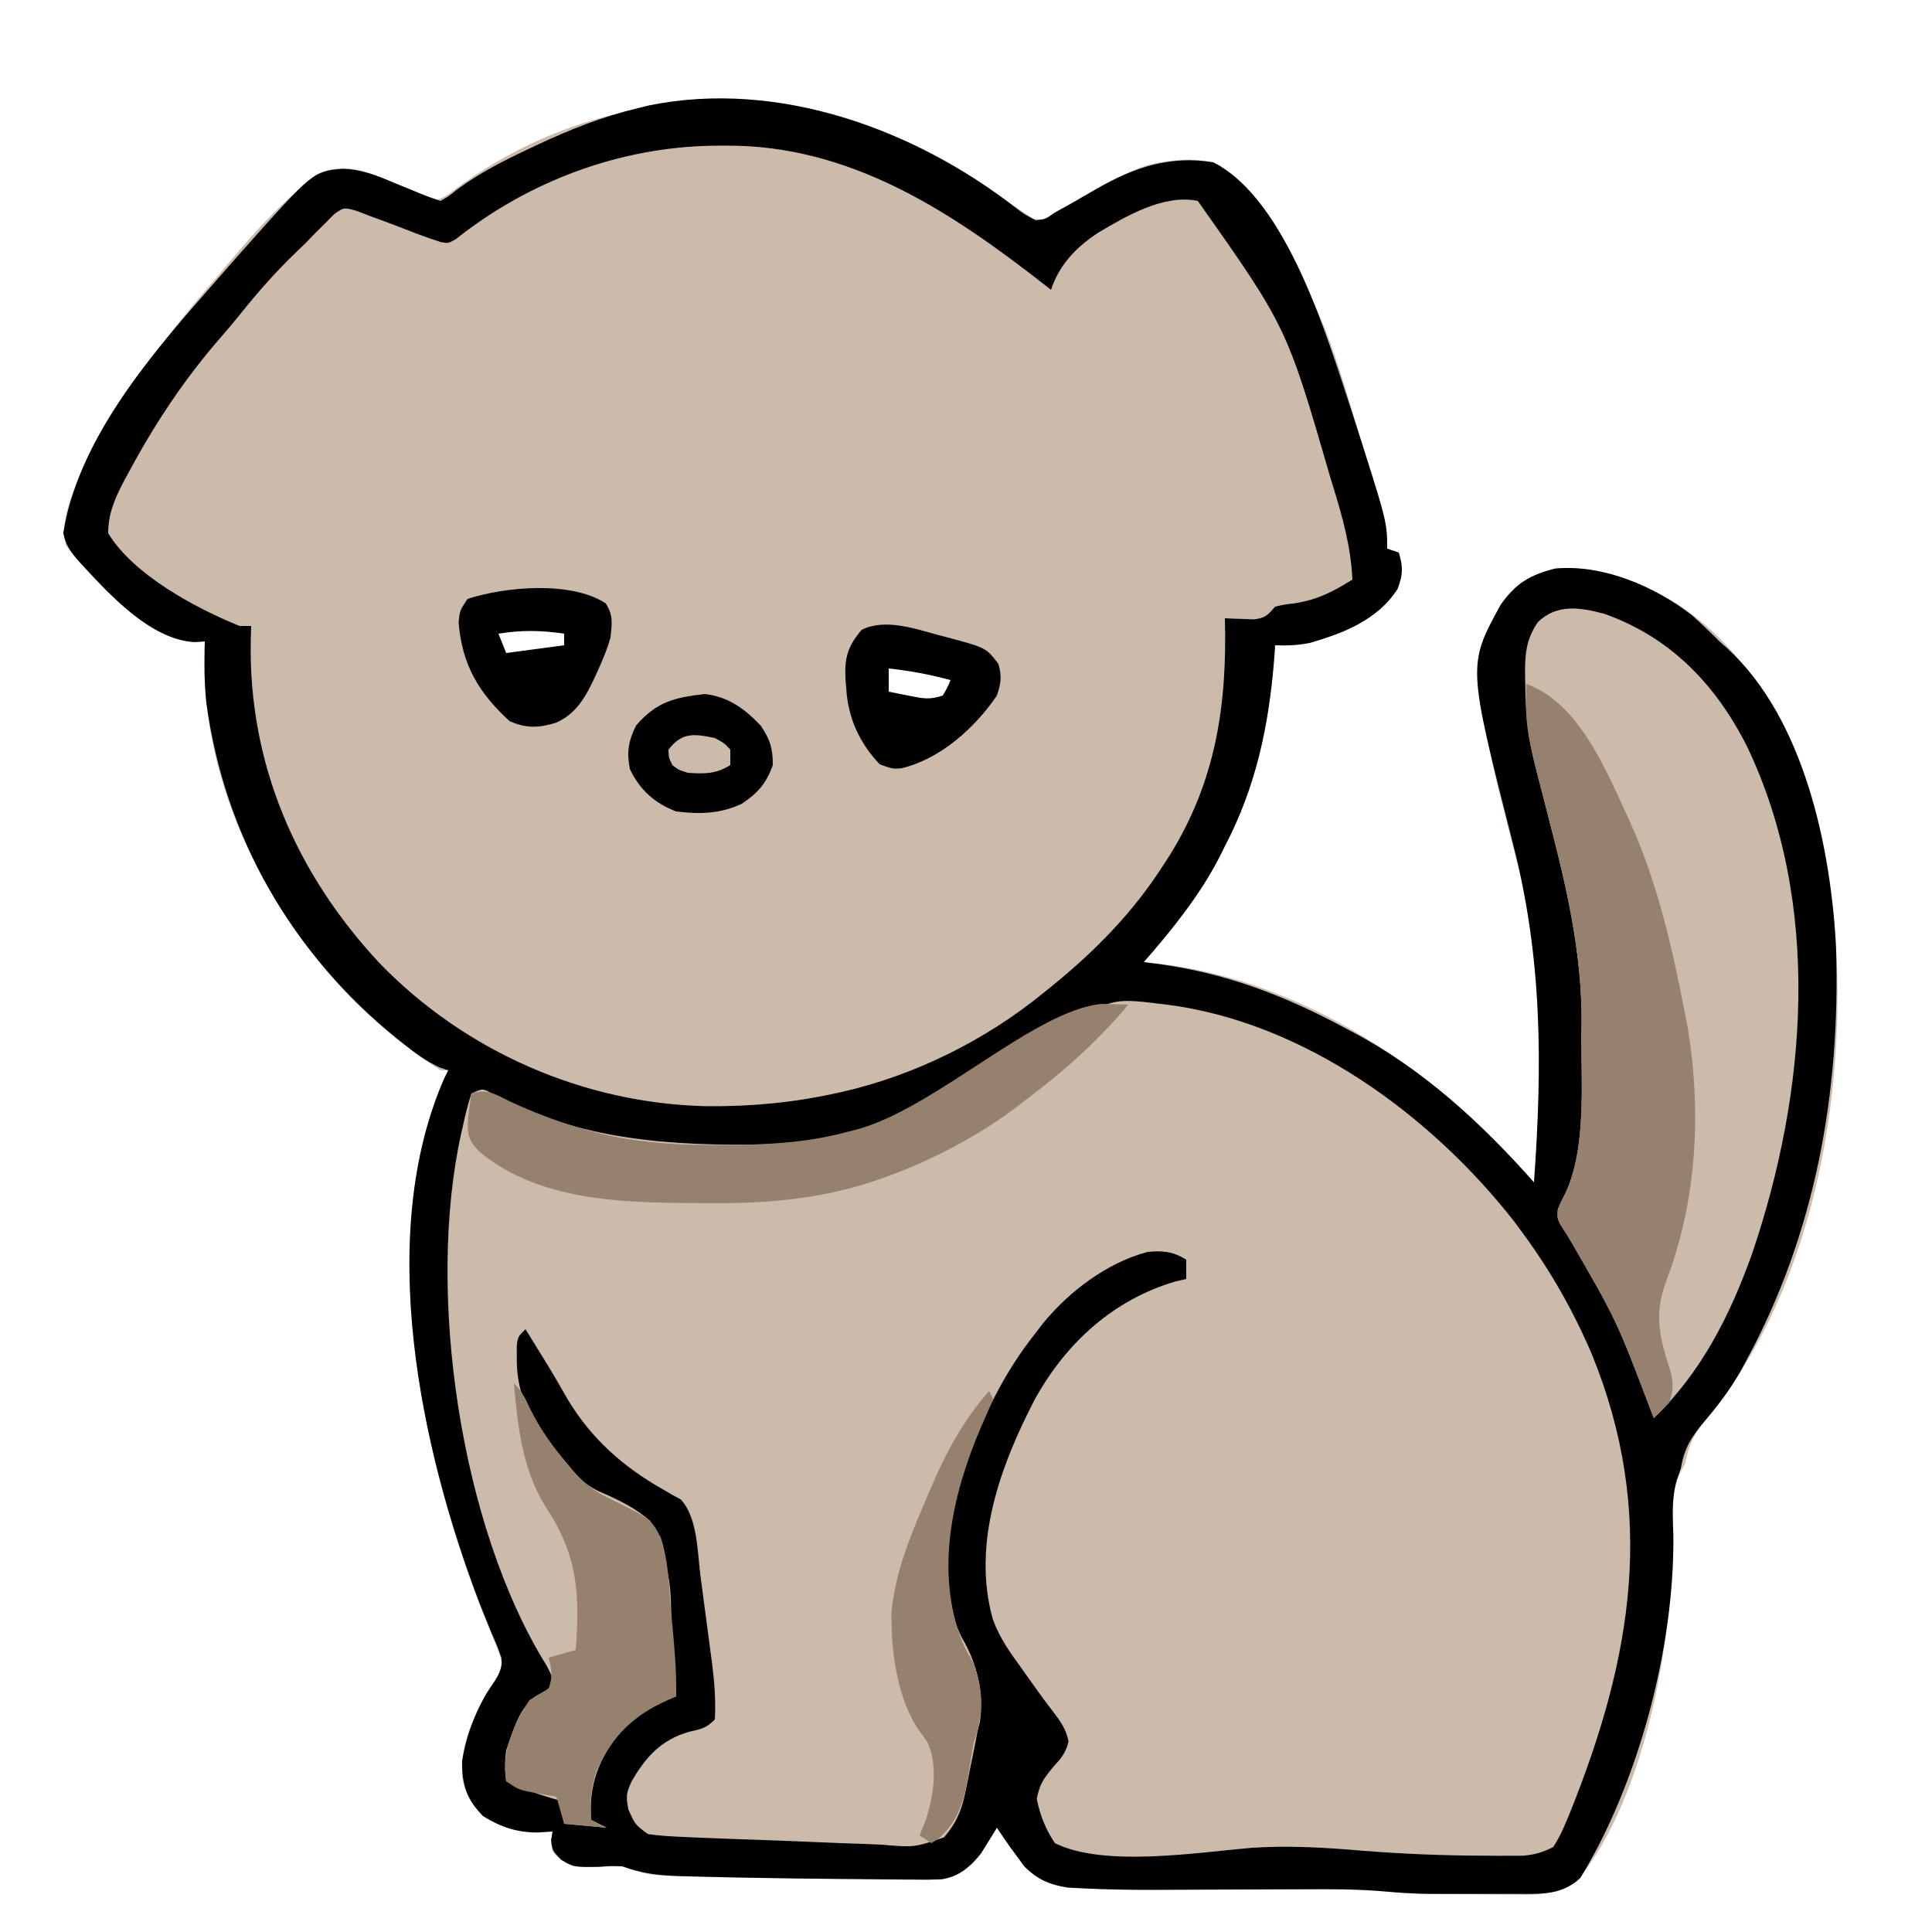 <?xml version="1.0" encoding="UTF-8"?>
<svg version="1.1" xmlns="http://www.w3.org/2000/svg" width="500" height="500">
<rect width="100%" height="100%" fill="#333333" stroke="none"/>
<path d="M0 0 C165 0 330 0 500 0 C500 165 500 330 500 500 C335 500 170 500 0 500 C0 335 0 170 0 0 Z " fill="#CCBAAA" transform="translate(0,0)"/>
<path d="M0 0 C165 0 330 0 500 0 C500 165 500 330 500 500 C335 500 170 500 0 500 C0 335 0 170 0 0 Z M115.824 50.426 C113 52 113 52 110.07 51.402 C108.612 50.677 108.612 50.677 107.125 49.938 C106.081 49.448 105.037 48.958 103.961 48.453 C102.495 47.734 102.495 47.734 101 47 C95.86 44.704 90.655 42.573 85 44 C73.407 50.213 63.469 63.124 55 73 C54.173 73.958 54.173 73.958 53.33 74.936 C42.074 88.074 32.128 101.8 23.938 117.062 C23.4 118.061 23.4 118.061 22.852 119.08 C19.487 125.579 15.454 133.656 17 141 C19.649 144.702 22.742 147.832 26 151 C27.079 152.075 27.079 152.075 28.18 153.172 C34.117 158.783 41.941 165.718 50.363 166.188 C51.233 166.126 52.104 166.064 53 166 C52.965 166.657 52.93 167.315 52.895 167.992 C51.953 201.067 67.063 232.442 89.062 256.379 C96.56 264.279 104.845 271.09 114 277 C114.66 277 115.32 277 116 277 C115.674 277.727 115.348 278.454 115.012 279.203 C96.947 320.768 109.163 376.849 125.042 417.681 C125.378 418.49 125.713 419.299 126.059 420.133 C130.398 430.623 130.398 430.623 129.172 434.863 C127.625 437.375 127.625 437.375 125.812 439.676 C121.431 445.294 119.227 452.829 119.621 459.934 C120.421 464.298 122.136 467.606 125.719 470.285 C130.07 472.857 133.68 474.135 138.688 474.062 C139.9 474.049 139.9 474.049 141.137 474.035 C141.752 474.024 142.366 474.012 143 474 C142.876 474.743 142.752 475.485 142.625 476.25 C142.754 479.19 142.754 479.19 145.188 481.312 C149.427 483.858 154.106 483.204 158.879 482.945 C162 483 162 483 164.362 483.978 C167.184 485.071 169.313 485.311 172.328 485.414 C173.958 485.473 173.958 485.473 175.621 485.532 C176.819 485.563 178.016 485.594 179.25 485.625 C181.147 485.678 181.147 485.678 183.082 485.731 C187.721 485.849 192.36 485.926 197 486 C197.979 486.017 198.959 486.033 199.968 486.051 C206.536 486.16 213.103 486.238 219.671 486.285 C221.886 486.303 224.1 486.328 226.314 486.359 C229.46 486.401 232.604 486.417 235.75 486.426 C236.696 486.443 237.641 486.461 238.616 486.479 C244.26 486.46 247.544 485.814 252 482 C253.927 479.705 253.927 479.705 255.375 477.25 C255.878 476.451 256.38 475.652 256.898 474.828 C257.262 474.225 257.625 473.622 258 473 C258.99 474.485 258.99 474.485 260 476 C261.064 477.514 262.149 479.013 263.25 480.5 C263.812 481.273 264.374 482.047 264.953 482.844 C269.229 487.348 273.894 488.391 279.935 488.684 C280.586 488.717 281.237 488.75 281.908 488.784 C288.95 489.111 295.995 489.108 303.043 489.062 C304.428 489.058 305.812 489.054 307.197 489.051 C311.527 489.04 315.857 489.021 320.188 489 C325.227 488.976 330.266 488.956 335.306 488.944 C337.293 488.938 339.28 488.925 341.267 488.912 C347.99 488.894 354.589 489.138 361.282 489.766 C365.196 490.103 369.093 490.18 373.02 490.203 C373.807 490.209 374.595 490.215 375.406 490.22 C377.047 490.23 378.688 490.236 380.329 490.24 C382.826 490.25 385.322 490.281 387.818 490.312 C389.427 490.319 391.036 490.324 392.645 490.328 C393.748 490.347 393.748 490.347 394.873 490.366 C399.958 490.344 403.486 489.385 408 487 C426.491 464.601 433.568 421.775 432.785 393.717 C432.705 387.895 432.934 384.103 436 379 C436.298 377.844 436.596 376.687 436.902 375.496 C438.158 371.497 439.876 369.262 442.562 366.062 C470.512 331.355 478.73 279.272 474.5 236.066 C473.892 230.997 473.034 225.999 472 221 C471.834 220.196 471.667 219.391 471.496 218.562 C466.348 194.765 455.363 170.361 434.402 156.508 C427.987 152.565 421.388 149.527 414 148 C413.316 147.848 412.631 147.696 411.926 147.539 C405.279 146.364 399.565 147.645 393.688 150.75 C386.451 156.808 384.679 164.861 383.676 173.93 C383.168 187.4 386.89 200.781 390.199 213.727 C390.396 214.501 390.594 215.276 390.797 216.074 C391.787 219.949 392.792 223.818 393.826 227.682 C400.681 253.762 398.884 279.4 397 306 C396.152 305.056 395.304 304.113 394.43 303.141 C368.78 274.927 334.938 252.3 296 249 C296.701 248.212 297.402 247.425 298.125 246.613 C318.223 223.685 328.31 197.247 330 167 C330.594 166.974 331.189 166.948 331.801 166.922 C341.995 166.224 351.575 163.303 359 156 C361.755 152.629 363.075 150.034 362.75 145.562 C362.502 144.717 362.255 143.871 362 143 C361.01 142.67 360.02 142.34 359 142 C358.907 140.938 358.814 139.876 358.719 138.781 C357.969 132.847 356.216 127.215 354.5 121.5 C353.966 119.721 353.966 119.721 353.421 117.906 C341.219 76.751 341.219 76.751 316 43 C310.53 40.265 302.533 41.397 296.781 42.766 C289.23 45.473 282.498 49.473 275.823 53.873 C270.694 57.116 270.694 57.116 267.414 56.566 C264.366 54.589 261.349 52.586 258.375 50.5 C214.158 20.438 159.88 16.774 115.824 50.426 Z " fill="#FFFFFF" transform="translate(0,0)"/>
<path d="M0 0 C33.196 0.075 63.28 16.955 86.933 39.381 C88.37 40.721 88.37 40.721 89.835 42.088 C113.443 64.549 132.825 100.414 134.136 133.404 C134.627 160.246 127.563 197.123 111.933 219.381 C106.618 221.288 100.491 220.571 94.933 220.568 C93.011 220.569 93.011 220.569 91.05 220.57 C80.849 220.515 70.73 219.962 60.562 219.092 C50.832 218.272 41.233 218.049 31.496 218.881 C21.65 219.649 11.801 219.55 1.933 219.381 C1.113 219.368 0.292 219.355 -0.553 219.343 C-2.768 219.297 -4.979 219.221 -7.192 219.131 C-8.432 219.084 -9.672 219.038 -10.95 218.99 C-14.604 218.276 -15.796 217.27 -18.067 214.381 C-20.26 210.323 -20.751 206.942 -20.067 202.381 C-18.391 199.948 -16.586 197.776 -14.598 195.592 C-12.956 193.496 -12.956 193.496 -12.497 191.123 C-13.407 186.745 -16.048 183.667 -18.692 180.131 C-19.798 178.602 -20.903 177.074 -22.008 175.545 C-23.695 173.241 -25.391 170.945 -27.094 168.654 C-34.462 158.342 -34.894 147.553 -33.067 135.381 C-29.103 114.554 -18.792 92.179 -1.313 79.361 C4.826 75.601 10.998 73.284 17.933 71.381 C17.933 69.731 17.933 68.081 17.933 66.381 C13.372 63.753 9.945 64.191 4.933 65.381 C-12.453 71.634 -24.657 87.278 -32.42 103.414 C-40.644 121.251 -47.547 142.622 -41.254 162.131 C-40.128 165.056 -38.918 167.645 -37.379 170.381 C-34.309 177.399 -34.576 184.297 -37.067 191.381 C-37.683 194.706 -38.25 198.026 -38.747 201.371 C-39.717 207.122 -41.522 211.86 -45.77 216.068 C-48.959 217.891 -51.3 217.676 -54.959 217.569 C-55.644 217.553 -56.329 217.538 -57.035 217.521 C-59.295 217.465 -61.554 217.386 -63.813 217.306 C-65.387 217.261 -66.961 217.217 -68.535 217.173 C-71.833 217.079 -75.131 216.975 -78.428 216.862 C-82.649 216.719 -86.87 216.597 -91.092 216.483 C-94.343 216.393 -97.593 216.294 -100.843 216.192 C-102.399 216.143 -103.955 216.098 -105.512 216.054 C-107.69 215.992 -109.867 215.917 -112.045 215.839 C-113.283 215.799 -114.521 215.759 -115.797 215.717 C-118.984 215.389 -121.238 214.863 -124.067 213.381 C-126.004 210.631 -126.004 210.631 -127.067 207.381 C-125.763 200.426 -121.413 195.121 -116.079 190.701 C-113.188 188.804 -110.2 187.85 -106.887 186.924 C-105.065 186.537 -105.065 186.537 -104.067 185.381 C-103.823 179.144 -104.433 173.115 -105.204 166.931 C-105.325 165.956 -105.446 164.98 -105.571 163.975 C-105.83 161.925 -106.091 159.875 -106.356 157.826 C-106.622 155.733 -106.879 153.639 -107.126 151.544 C-107.485 148.504 -107.873 145.468 -108.266 142.431 C-108.372 141.498 -108.477 140.565 -108.586 139.603 C-109.358 133.963 -110.371 131.019 -115.067 127.381 C-117.321 125.881 -119.562 124.459 -121.879 123.068 C-132.069 116.678 -137.968 109.577 -144.032 99.143 C-145.826 96.087 -147.701 93.081 -149.567 90.068 C-150.734 88.172 -151.9 86.276 -153.067 84.381 C-155.591 86.905 -155.392 87.878 -155.442 91.381 C-155.133 104.554 -146.785 115.298 -137.71 124.281 C-135.497 126.039 -133.761 127.087 -131.25 128.274 C-120.543 133.518 -120.543 133.518 -118.01 138.431 C-116.22 144.046 -115.92 149.846 -115.567 155.693 C-115.406 157.437 -115.238 159.179 -115.063 160.922 C-114.476 167.066 -113.963 173.203 -114.067 179.381 C-114.696 179.637 -115.325 179.894 -115.973 180.158 C-124.751 184.084 -130.661 189.565 -134.567 198.443 C-136.166 202.925 -136.417 206.656 -136.067 211.381 C-134.747 212.041 -133.427 212.701 -132.067 213.381 C-135.697 213.051 -139.327 212.721 -143.067 212.381 C-143.727 210.071 -144.387 207.761 -145.067 205.381 C-145.754 205.259 -146.441 205.138 -147.149 205.013 C-148.501 204.762 -148.501 204.762 -149.879 204.506 C-150.773 204.343 -151.666 204.181 -152.586 204.013 C-155.067 203.381 -155.067 203.381 -158.067 201.381 C-159.368 193.717 -156.125 186.815 -152.067 180.381 C-150.432 179.33 -148.768 178.32 -147.067 177.381 C-145.665 174.311 -145.665 174.311 -147.508 171.22 C-148.211 169.917 -148.918 168.617 -149.629 167.318 C-161.469 144.508 -166.938 117.731 -170.067 92.381 C-170.168 91.606 -170.27 90.831 -170.375 90.032 C-173.273 67.478 -174.306 43.958 -166.067 22.381 C-161.725 23.767 -157.573 25.413 -153.379 27.193 C-147.386 29.659 -141.335 31.553 -135.067 33.193 C-134.278 33.4 -133.49 33.606 -132.677 33.819 C-113.45 38.679 -89.265 38.512 -70.067 33.381 C-68.918 33.091 -68.918 33.091 -67.746 32.795 C-46.581 27.367 -18.594 0.359 0 0 Z " fill="#CCBAAA" transform="translate(289.067,259.619)"/>
<path d="M0 0 C1.979 1.54 1.979 1.54 5.06 3.177 C7.61 2.906 7.61 2.906 10.06 1.177 C11.429 0.416 12.799 -0.343 14.169 -1.1 C16.49 -2.425 18.805 -3.758 21.115 -5.102 C30.695 -10.55 39.894 -13.629 51.06 -11.823 C70.393 -1.988 80.885 34.505 87.187 53.588 C96.06 81.212 96.06 81.212 96.06 88.177 C97.05 88.507 98.04 88.837 99.06 89.177 C100.175 92.987 100.179 94.865 98.748 98.615 C93.565 106.582 84.896 109.97 76.138 112.548 C73.024 113.184 70.229 113.296 67.06 113.177 C66.931 115.012 66.931 115.012 66.798 116.884 C65.43 134.063 62.108 149.803 54.06 165.177 C53.599 166.106 53.137 167.036 52.662 167.993 C47.485 178.047 40.443 186.676 33.06 195.177 C34.234 195.324 35.409 195.471 36.619 195.622 C54.334 198.016 69.375 203.756 85.06 212.177 C85.664 212.494 86.269 212.811 86.892 213.137 C105.276 222.814 120.363 236.718 134.06 252.177 C136.226 221.602 136.254 194.197 128.56 164.302 C116.86 118.345 116.86 118.345 125.384 102.755 C129.222 97.235 133.015 94.938 139.56 93.302 C152.023 92.212 165.249 97.903 174.916 105.388 C177.384 107.577 179.73 109.843 182.06 112.177 C182.683 112.729 183.305 113.28 183.947 113.849 C203.997 132.052 210.981 165.847 212.229 191.662 C213.399 228.842 206.883 265.292 189.06 298.177 C188.556 299.113 188.052 300.049 187.533 301.013 C184.858 305.71 181.811 309.744 178.31 313.865 C174.789 318.058 172.988 320.818 172.06 326.177 C171.717 327.185 171.374 328.193 171.021 329.232 C169.639 333.986 169.976 338.649 170.123 343.552 C170.444 372.307 161.144 407.553 146.06 432.177 C141.289 436.616 136.239 436.327 129.998 436.31 C128.817 436.311 128.817 436.311 127.612 436.313 C125.945 436.313 124.277 436.312 122.609 436.307 C120.097 436.302 117.584 436.307 115.072 436.314 C113.443 436.313 111.814 436.312 110.185 436.31 C109.083 436.313 109.083 436.313 107.958 436.316 C103.743 436.298 99.603 436.067 95.405 435.673 C88.402 435.053 81.441 435.069 74.416 435.115 C73.034 435.119 71.652 435.123 70.27 435.126 C65.2 435.139 60.129 435.163 55.059 435.187 C50.758 435.207 46.457 435.223 42.156 435.233 C40.174 435.239 38.192 435.252 36.21 435.265 C29.798 435.282 23.398 435.187 16.995 434.861 C15.215 434.774 15.215 434.774 13.398 434.687 C8.709 433.971 5.289 432.472 2.013 429.021 C1.451 428.247 0.889 427.474 0.31 426.677 C-0.262 425.904 -0.835 425.13 -1.424 424.333 C-2.621 422.631 -3.786 420.908 -4.94 419.177 C-5.303 419.78 -5.667 420.384 -6.042 421.005 C-6.544 421.804 -7.047 422.604 -7.565 423.427 C-8.052 424.216 -8.539 425.005 -9.042 425.818 C-11.82 429.271 -14.646 431.811 -19.165 432.532 C-21.849 432.656 -24.504 432.652 -27.19 432.603 C-28.189 432.6 -29.188 432.597 -30.217 432.594 C-33.459 432.579 -36.699 432.535 -39.94 432.49 C-42.164 432.471 -44.387 432.454 -46.611 432.438 C-53.055 432.384 -59.497 432.287 -65.94 432.177 C-67.261 432.156 -67.261 432.156 -68.608 432.134 C-73.615 432.052 -78.621 431.941 -83.627 431.802 C-84.817 431.771 -86.006 431.741 -87.231 431.709 C-92.571 431.517 -96.89 431.024 -101.94 429.177 C-104.942 429.083 -104.942 429.083 -107.94 429.302 C-114.48 429.408 -114.48 429.408 -117.69 427.49 C-119.94 425.177 -119.94 425.177 -120.315 422.427 C-120.191 421.685 -120.067 420.942 -119.94 420.177 C-121.239 420.26 -122.539 420.342 -123.877 420.427 C-129.228 420.419 -133.407 418.993 -137.94 416.177 C-142.132 411.88 -143.407 408.072 -143.358 402.044 C-142.415 395.576 -139.512 387.885 -135.745 382.455 C-134.121 380.108 -132.826 378.154 -133.166 375.234 C-133.896 372.992 -134.784 370.889 -135.752 368.74 C-136.441 367.05 -137.121 365.357 -137.795 363.661 C-138.153 362.77 -138.511 361.879 -138.879 360.96 C-154.215 320.731 -165.826 265.967 -147.94 225.177 C-147.61 224.517 -147.28 223.857 -146.94 223.177 C-147.631 222.946 -148.322 222.716 -149.034 222.478 C-152.565 220.897 -155.434 218.757 -158.44 216.365 C-159.049 215.879 -159.659 215.394 -160.287 214.895 C-187.417 192.888 -204.814 162.748 -209.538 128.06 C-209.9 124.559 -210.042 121.193 -210.002 117.677 C-209.993 116.635 -209.984 115.594 -209.975 114.521 C-209.963 113.747 -209.952 112.974 -209.94 112.177 C-210.815 112.234 -211.69 112.29 -212.592 112.349 C-224.101 111.758 -235.006 99.645 -242.407 91.578 C-244.615 89.036 -245.881 87.465 -246.565 84.115 C-242.852 60.725 -225.127 39.416 -209.94 22.177 C-208.987 21.075 -208.987 21.075 -208.014 19.95 C-206.336 18.014 -204.641 16.093 -202.94 14.177 C-202.255 13.4 -201.571 12.622 -200.866 11.822 C-181.934 -9.489 -181.934 -9.489 -174.342 -10.124 C-169.33 -10.034 -165.193 -8.318 -160.627 -6.385 C-159.048 -5.741 -157.469 -5.096 -155.889 -4.452 C-155.202 -4.164 -154.514 -3.876 -153.806 -3.579 C-152.208 -2.932 -150.576 -2.368 -148.94 -1.823 C-146.77 -3.053 -146.77 -3.053 -144.51 -4.878 C-138.911 -8.967 -133.074 -11.994 -126.815 -14.948 C-125.17 -15.729 -125.17 -15.729 -123.492 -16.526 C-115.124 -20.424 -106.922 -23.652 -97.94 -25.823 C-96.949 -26.064 -95.957 -26.305 -94.936 -26.553 C-61.558 -33.32 -26.187 -20.39 0 0 Z M-144.959 8.06 C-146.94 9.177 -146.94 9.177 -148.836 8.831 C-152.905 7.567 -156.859 5.97 -160.833 4.437 C-162.861 3.663 -164.9 2.92 -166.94 2.177 C-168.165 1.706 -169.389 1.236 -170.651 0.751 C-173.93 -0.179 -173.93 -0.179 -176.459 1.599 C-177.216 2.367 -177.973 3.135 -178.752 3.927 C-179.603 4.77 -180.454 5.613 -181.331 6.482 C-182.192 7.371 -183.053 8.261 -183.94 9.177 C-184.78 9.984 -185.621 10.791 -186.487 11.622 C-191.588 16.55 -196.179 21.73 -200.596 27.275 C-202.233 29.302 -203.881 31.278 -205.596 33.236 C-215.052 44.047 -222.697 55.528 -229.502 68.177 C-229.932 68.966 -230.362 69.755 -230.805 70.568 C-233.155 75.06 -234.946 78.996 -234.94 84.177 C-228.42 94.947 -212.308 103.576 -200.94 108.177 C-199.95 108.177 -198.96 108.177 -197.94 108.177 C-197.975 109.375 -198.01 110.572 -198.045 111.806 C-198.696 143.786 -186.339 172.286 -164.677 195.485 C-142.556 218.305 -111.934 231.738 -80.154 232.462 C-68.84 232.57 -57.994 231.588 -46.94 229.177 C-46.247 229.027 -45.553 228.876 -44.839 228.721 C-26.063 224.417 -7.839 215.336 7.06 203.177 C7.646 202.706 8.231 202.236 8.835 201.751 C20.206 192.555 30.131 182.559 38.06 170.177 C38.645 169.276 39.231 168.375 39.833 167.447 C51.786 148.109 54.653 128.547 54.06 106.177 C55.091 106.229 55.091 106.229 56.142 106.282 C57.043 106.31 57.944 106.337 58.873 106.365 C59.766 106.399 60.659 106.434 61.58 106.47 C64.53 106.122 65.162 105.359 67.06 103.177 C69.443 102.622 69.443 102.622 72.185 102.302 C77.971 101.408 82.156 99.257 87.06 96.177 C86.677 87.69 84.495 79.943 81.998 71.865 C81.797 71.207 81.596 70.549 81.389 69.871 C70.061 30.793 70.061 30.793 47.06 -1.823 C38.24 -3.66 28.478 2.115 21.123 6.49 C15.476 10.257 11.229 14.671 9.06 21.177 C8.618 20.83 8.177 20.484 7.722 20.126 C-16.781 0.962 -42.789 -16.31 -75.065 -16.135 C-76.714 -16.127 -76.714 -16.127 -78.397 -16.118 C-102.453 -15.762 -126.087 -6.971 -144.959 8.06 Z M14.037 211.056 C-3.797 230.193 -39.125 241.046 -64.355 242.354 C-89.287 242.782 -112.755 241.351 -135.292 229.4 C-137.957 227.802 -137.957 227.802 -140.94 229.177 C-141.81 231.892 -142.481 234.462 -143.065 237.24 C-143.234 237.979 -143.403 238.718 -143.577 239.48 C-152.7 280.535 -143.866 341.375 -121.44 377.302 C-119.94 380.177 -119.94 380.177 -120.44 382.49 C-121.94 384.177 -121.94 384.177 -123.831 384.9 C-128.494 387.723 -130.182 394.242 -131.94 399.177 C-132.362 402.084 -132.285 404.242 -131.94 407.177 C-127.316 409.253 -122.839 410.877 -117.94 412.177 C-117.61 414.157 -117.28 416.137 -116.94 418.177 C-113.31 418.507 -109.68 418.837 -105.94 419.177 C-107.26 418.517 -108.58 417.857 -109.94 417.177 C-110.605 408.204 -108.027 401.325 -102.315 394.365 C-98.131 389.912 -93.501 387.537 -87.94 385.177 C-88.001 384.491 -88.061 383.806 -88.124 383.099 C-88.515 378.553 -88.899 374.016 -89.124 369.458 C-89.328 353.899 -89.328 353.899 -94.648 339.827 C-98.594 336.326 -103.135 334.204 -107.945 332.126 C-117.429 327.614 -124.399 315.567 -128.147 306.142 C-128.957 303.115 -129.207 300.554 -129.19 297.427 C-129.195 296.483 -129.2 295.54 -129.206 294.568 C-128.94 292.177 -128.94 292.177 -126.94 290.177 C-125.731 292.135 -124.523 294.093 -123.315 296.052 C-122.948 296.644 -122.581 297.236 -122.203 297.846 C-120.061 301.314 -118.011 304.817 -116.002 308.365 C-109.884 318.523 -101.646 325.831 -91.377 331.622 C-90.573 332.094 -89.769 332.566 -88.94 333.052 C-88.218 333.441 -87.496 333.831 -86.752 334.232 C-82.377 338.928 -82.459 347.892 -81.651 354.087 C-81.489 355.305 -81.489 355.305 -81.323 356.547 C-81.098 358.248 -80.874 359.95 -80.653 361.652 C-80.315 364.237 -79.968 366.821 -79.62 369.406 C-79.4 371.07 -79.182 372.735 -78.963 374.4 C-78.86 375.161 -78.757 375.923 -78.651 376.708 C-78.028 381.571 -77.681 386.273 -77.94 391.177 C-80.269 393.506 -81.471 393.644 -84.627 394.365 C-91.837 396.445 -95.818 400.85 -99.502 407.24 C-100.888 410.283 -100.966 411.039 -100.315 414.49 C-98.548 418.416 -98.548 418.416 -95.25 420.839 C-92.155 421.292 -89.098 421.449 -85.972 421.585 C-85.278 421.616 -84.585 421.647 -83.871 421.679 C-76.651 421.993 -69.429 422.244 -62.206 422.491 C-58.781 422.611 -55.358 422.75 -51.935 422.906 C-47.794 423.094 -43.653 423.247 -39.511 423.376 C-37.935 423.43 -36.36 423.498 -34.786 423.577 C-26.366 424.301 -26.366 424.301 -18.648 421.701 C-15.648 418.319 -14.09 414.808 -13.19 410.365 C-12.861 408.821 -12.861 408.821 -12.526 407.247 C-12.333 406.234 -12.139 405.221 -11.94 404.177 C-11.747 403.246 -11.553 402.316 -11.354 401.357 C-10.862 398.967 -10.397 396.574 -9.94 394.177 C-9.743 393.388 -9.545 392.599 -9.342 391.786 C-8.222 384.524 -10.151 376.399 -13.94 370.154 C-20.658 356.876 -17.312 338.721 -12.94 325.177 C-8.557 312.775 -3.156 301.48 5.06 291.177 C5.683 290.362 6.305 289.548 6.947 288.708 C13.738 280.394 23.576 272.936 34.06 270.177 C38.077 269.791 40.61 270.054 44.06 272.177 C44.06 273.827 44.06 275.477 44.06 277.177 C42.699 277.486 42.699 277.486 41.31 277.802 C25.263 282.503 12.997 293.675 4.957 308.165 C-4.099 325.53 -11.462 345.737 -5.994 365.253 C-4.276 370.018 -1.538 373.862 1.435 377.927 C2 378.725 2.564 379.523 3.146 380.345 C5.25 383.311 7.352 386.269 9.588 389.136 C11.532 391.67 12.961 393.679 13.591 396.841 C12.908 399.848 11.626 401.281 9.56 403.552 C7.117 406.55 6.12 407.869 5.373 411.74 C6.218 415.968 7.659 419.584 10.06 423.177 C22.689 429.491 46.9 425.593 60.68 424.416 C70.523 423.721 80.249 424.339 90.06 425.177 C100.388 425.983 110.642 426.396 120.998 426.427 C122.229 426.436 123.461 426.445 124.73 426.454 C126.454 426.449 126.454 426.449 128.212 426.443 C129.223 426.44 130.233 426.438 131.275 426.436 C134.263 426.158 136.396 425.551 139.06 424.177 C140.443 421.964 141.407 420.068 142.373 417.677 C142.806 416.641 142.806 416.641 143.249 415.584 C159.614 375.046 165.798 337.772 149.02 296.625 C144.196 285.359 138.331 275.035 131.06 265.177 C130.377 264.25 129.694 263.323 128.99 262.368 C107.435 234.79 74.592 210.724 39.06 206.177 C25.277 204.473 25.277 204.473 14.037 211.056 Z " fill="#000000" transform="translate(262.94,53.823)"/>
<path d="M0 0 C17.11 6.029 28.888 18.299 36.937 34.26 C56.453 75.068 52.495 123.857 38.277 165.622 C32.618 181.497 25.134 196.368 12.844 208.156 C12.583 207.483 12.322 206.809 12.053 206.115 C3.177 182.711 3.177 182.711 -9.344 161.156 C-12.208 156.795 -12.208 156.795 -11.992 154.129 C-11.219 152.219 -11.219 152.219 -10.199 150.297 C-4.554 138.71 -5.961 121.662 -5.906 109.094 C-5.886 107.937 -5.865 106.78 -5.844 105.588 C-5.766 87.651 -9.782 70.482 -14.281 53.219 C-14.966 50.552 -15.648 47.884 -16.33 45.217 C-16.749 43.58 -17.171 41.944 -17.595 40.308 C-19.497 32.959 -20.364 26.32 -20.406 18.719 C-20.427 17.79 -20.448 16.861 -20.469 15.904 C-20.499 10.58 -20.269 6.692 -17.156 2.156 C-12.2 -2.628 -6.264 -1.675 0 0 Z " fill="#CCBAAA" transform="translate(415.156,158.844)"/>
<path d="M0 0 C14.044 5.088 20.883 23.011 26.827 35.678 C33.95 51.427 37.744 68.087 41 85 C41.249 86.257 41.498 87.514 41.754 88.809 C45.402 110.877 44.153 133.711 36.188 154.625 C32.837 163.522 34.662 169.592 37.477 178.422 C38.083 181.41 37.995 183.118 37 186 C35.698 187.364 34.368 188.702 33 190 C32.739 189.326 32.478 188.653 32.209 187.959 C23.333 164.555 23.333 164.555 10.812 143 C7.948 138.639 7.948 138.639 8.164 135.973 C8.938 134.062 8.938 134.062 9.957 132.141 C15.603 120.554 14.195 103.506 14.25 90.938 C14.271 89.781 14.291 88.624 14.312 87.432 C14.391 69.495 10.374 52.326 5.875 35.062 C5.19 32.396 4.508 29.728 3.826 27.06 C3.407 25.424 2.986 23.787 2.561 22.152 C1.078 16.42 -0.134 11.147 -0.062 5.188 C-0.053 4.212 -0.044 3.236 -0.035 2.23 C-0.024 1.494 -0.012 0.758 0 0 Z " fill="#96806E" transform="translate(395,177)"/>
<path d="M0 0 C1.218 0.035 1.218 0.035 2.461 0.07 C3.687 0.097 3.687 0.097 4.938 0.125 C5.564 0.148 6.19 0.171 6.836 0.195 C-0.808 9.331 -9.045 16.749 -18.513 23.941 C-19.89 24.987 -21.259 26.045 -22.625 27.105 C-33.341 35.058 -45.726 41.36 -58.352 45.633 C-59.002 45.855 -59.652 46.078 -60.322 46.307 C-74.081 50.651 -87.645 51.71 -101.977 51.57 C-102.81 51.566 -103.643 51.562 -104.501 51.558 C-123.754 51.45 -145.617 51.157 -161.164 38.195 C-163.633 35.582 -164.188 34.235 -164.105 30.66 C-163.876 28.151 -163.565 25.682 -163.164 23.195 C-159.033 21.818 -156.754 23.537 -153.039 25.32 C-147.264 27.965 -141.511 30.218 -135.414 32.008 C-134.767 32.202 -134.12 32.396 -133.453 32.596 C-122.209 35.786 -111.127 36.572 -99.477 36.508 C-98.77 36.506 -98.063 36.504 -97.334 36.501 C-86.666 36.449 -76.521 35.964 -66.164 33.195 C-65.015 32.905 -65.015 32.905 -63.843 32.609 C-43.452 27.381 -17.522 1.581 0 0 Z " fill="#96806E" transform="translate(285.164,259.805)"/>
<path d="M0 0 C2.138 2.138 2.935 3.831 4.188 6.562 C6.843 11.966 10.086 16.444 14 21 C14.476 21.583 14.951 22.165 15.441 22.766 C18.244 25.898 20.974 28.066 24.774 29.856 C35.517 35.126 35.517 35.126 38.059 40.052 C39.848 45.666 40.147 51.466 40.5 57.312 C40.661 59.056 40.829 60.799 41.004 62.541 C41.591 68.685 42.104 74.822 42 81 C41.371 81.257 40.742 81.513 40.094 81.777 C31.316 85.704 25.406 91.185 21.5 100.062 C19.901 104.544 19.65 108.275 20 113 C21.32 113.66 22.64 114.32 24 115 C20.37 114.67 16.74 114.34 13 114 C12.34 111.69 11.68 109.38 11 107 C9.969 106.818 9.969 106.818 8.918 106.633 C8.017 106.465 7.116 106.298 6.188 106.125 C5.294 105.963 4.401 105.8 3.48 105.633 C1 105 1 105 -2 103 C-3.301 95.336 -0.058 88.434 4 82 C5.635 80.949 7.299 79.94 9 79 C10.097 75.71 9.8 74.287 9 71 C12.465 70.01 12.465 70.01 16 69 C17.145 54.106 16.406 44.258 8.111 31.792 C2.173 22.215 0.954 10.967 0 0 Z " fill="#96806E" transform="translate(133,358)"/>
<path d="M0 0 C0.33 0.66 0.66 1.32 1 2 C-0.002 4.543 -1.067 7.011 -2.188 9.5 C-9.535 26.701 -14.039 46.561 -7.086 64.609 C-5.977 67.141 -5.977 67.141 -4.312 70 C-1.242 77.018 -1.509 83.917 -4 91 C-4.616 94.325 -5.183 97.646 -5.68 100.99 C-6.676 106.896 -8.583 111.918 -13.25 115.938 C-13.828 116.288 -14.405 116.639 -15 117 C-15.99 116.34 -16.98 115.68 -18 115 C-17.505 113.783 -17.01 112.566 -16.5 111.312 C-14.421 104.977 -13.121 97.108 -15.984 90.848 C-16.838 89.601 -17.719 88.373 -18.625 87.164 C-23.422 79.614 -25.104 69.206 -25.25 60.375 C-25.276 59.455 -25.302 58.534 -25.328 57.586 C-24.398 47.416 -20.702 38.176 -16.688 28.875 C-15.996 27.222 -15.996 27.222 -15.291 25.535 C-11.309 16.197 -6.794 7.593 0 0 Z " fill="#96806E" transform="translate(256,360)"/>
<path d="M0 0 C1.242 0.32 1.242 0.32 2.51 0.646 C12.526 3.333 12.526 3.333 15.688 7.5 C16.622 10.772 16.382 12.417 15.312 15.688 C9.575 24.119 0.633 32.148 -9.434 34.527 C-11.688 34.688 -11.688 34.688 -15 33.5 C-20.294 27.96 -23.269 21.367 -23.688 13.688 C-23.749 12.955 -23.811 12.223 -23.875 11.469 C-24.166 6.012 -23.351 2.998 -19.688 -1.312 C-13.72 -4.296 -6.048 -1.666 0 0 Z " fill="#000000" transform="translate(242.688,164.312)"/>
<path d="M0 0 C2.045 3.001 1.623 5.304 1.27 8.863 C0.48 11.665 -0.596 14.275 -1.793 16.926 C-2.11 17.631 -2.428 18.336 -2.754 19.063 C-5.136 24.101 -7.45 28.469 -12.73 30.863 C-17.278 32.289 -20.465 32.42 -24.855 30.488 C-32.871 23.17 -37.178 15.822 -38.043 4.926 C-37.73 1.863 -37.73 1.863 -35.73 -1.137 C-26.08 -4.298 -8.914 -5.855 0 0 Z " fill="#000000" transform="translate(156.73,156.137)"/>
<path d="M0 0 C6.039 0.625 10.469 3.861 14.562 8.25 C16.952 11.871 17.625 14.044 17.625 18.375 C15.962 23.087 13.759 25.619 9.625 28.375 C4.033 31.005 -1.297 31.14 -7.375 30.375 C-12.93 28.284 -16.834 24.774 -19.375 19.375 C-20.217 14.996 -19.748 12.122 -17.75 8.125 C-12.435 1.971 -7.746 0.861 0 0 Z " fill="#000000" transform="translate(182.375,179.625)"/>
<path d="M0 0 C2.438 1.312 2.438 1.312 4 3 C4 4.32 4 5.64 4 7 C0.352 9.335 -2.744 9.304 -7 9 C-9.375 8.25 -9.375 8.25 -11 7 C-11.938 5.062 -11.938 5.062 -12 3 C-8.46 -1.551 -5.404 -1.118 0 0 Z " fill="#CCBAAA" transform="translate(185,191)"/>
<path d="M0 0 C5.508 0.59 10.649 1.567 16 3 C15.188 4.938 15.188 4.938 14 7 C10.525 8.158 8.863 7.773 5.312 7.062 C4.319 6.868 3.325 6.673 2.301 6.473 C1.162 6.239 1.162 6.239 0 6 C0 4.02 0 2.04 0 0 Z " fill="#FFFFFF" transform="translate(230,173)"/>
<path d="M0 0 C0 0.99 0 1.98 0 3 C-4.95 3.66 -9.9 4.32 -15 5 C-15.66 3.35 -16.32 1.7 -17 0 C-11.07 -0.97 -5.936 -0.893 0 0 Z " fill="#FFFFFF" transform="translate(146,164)"/>
</svg>
